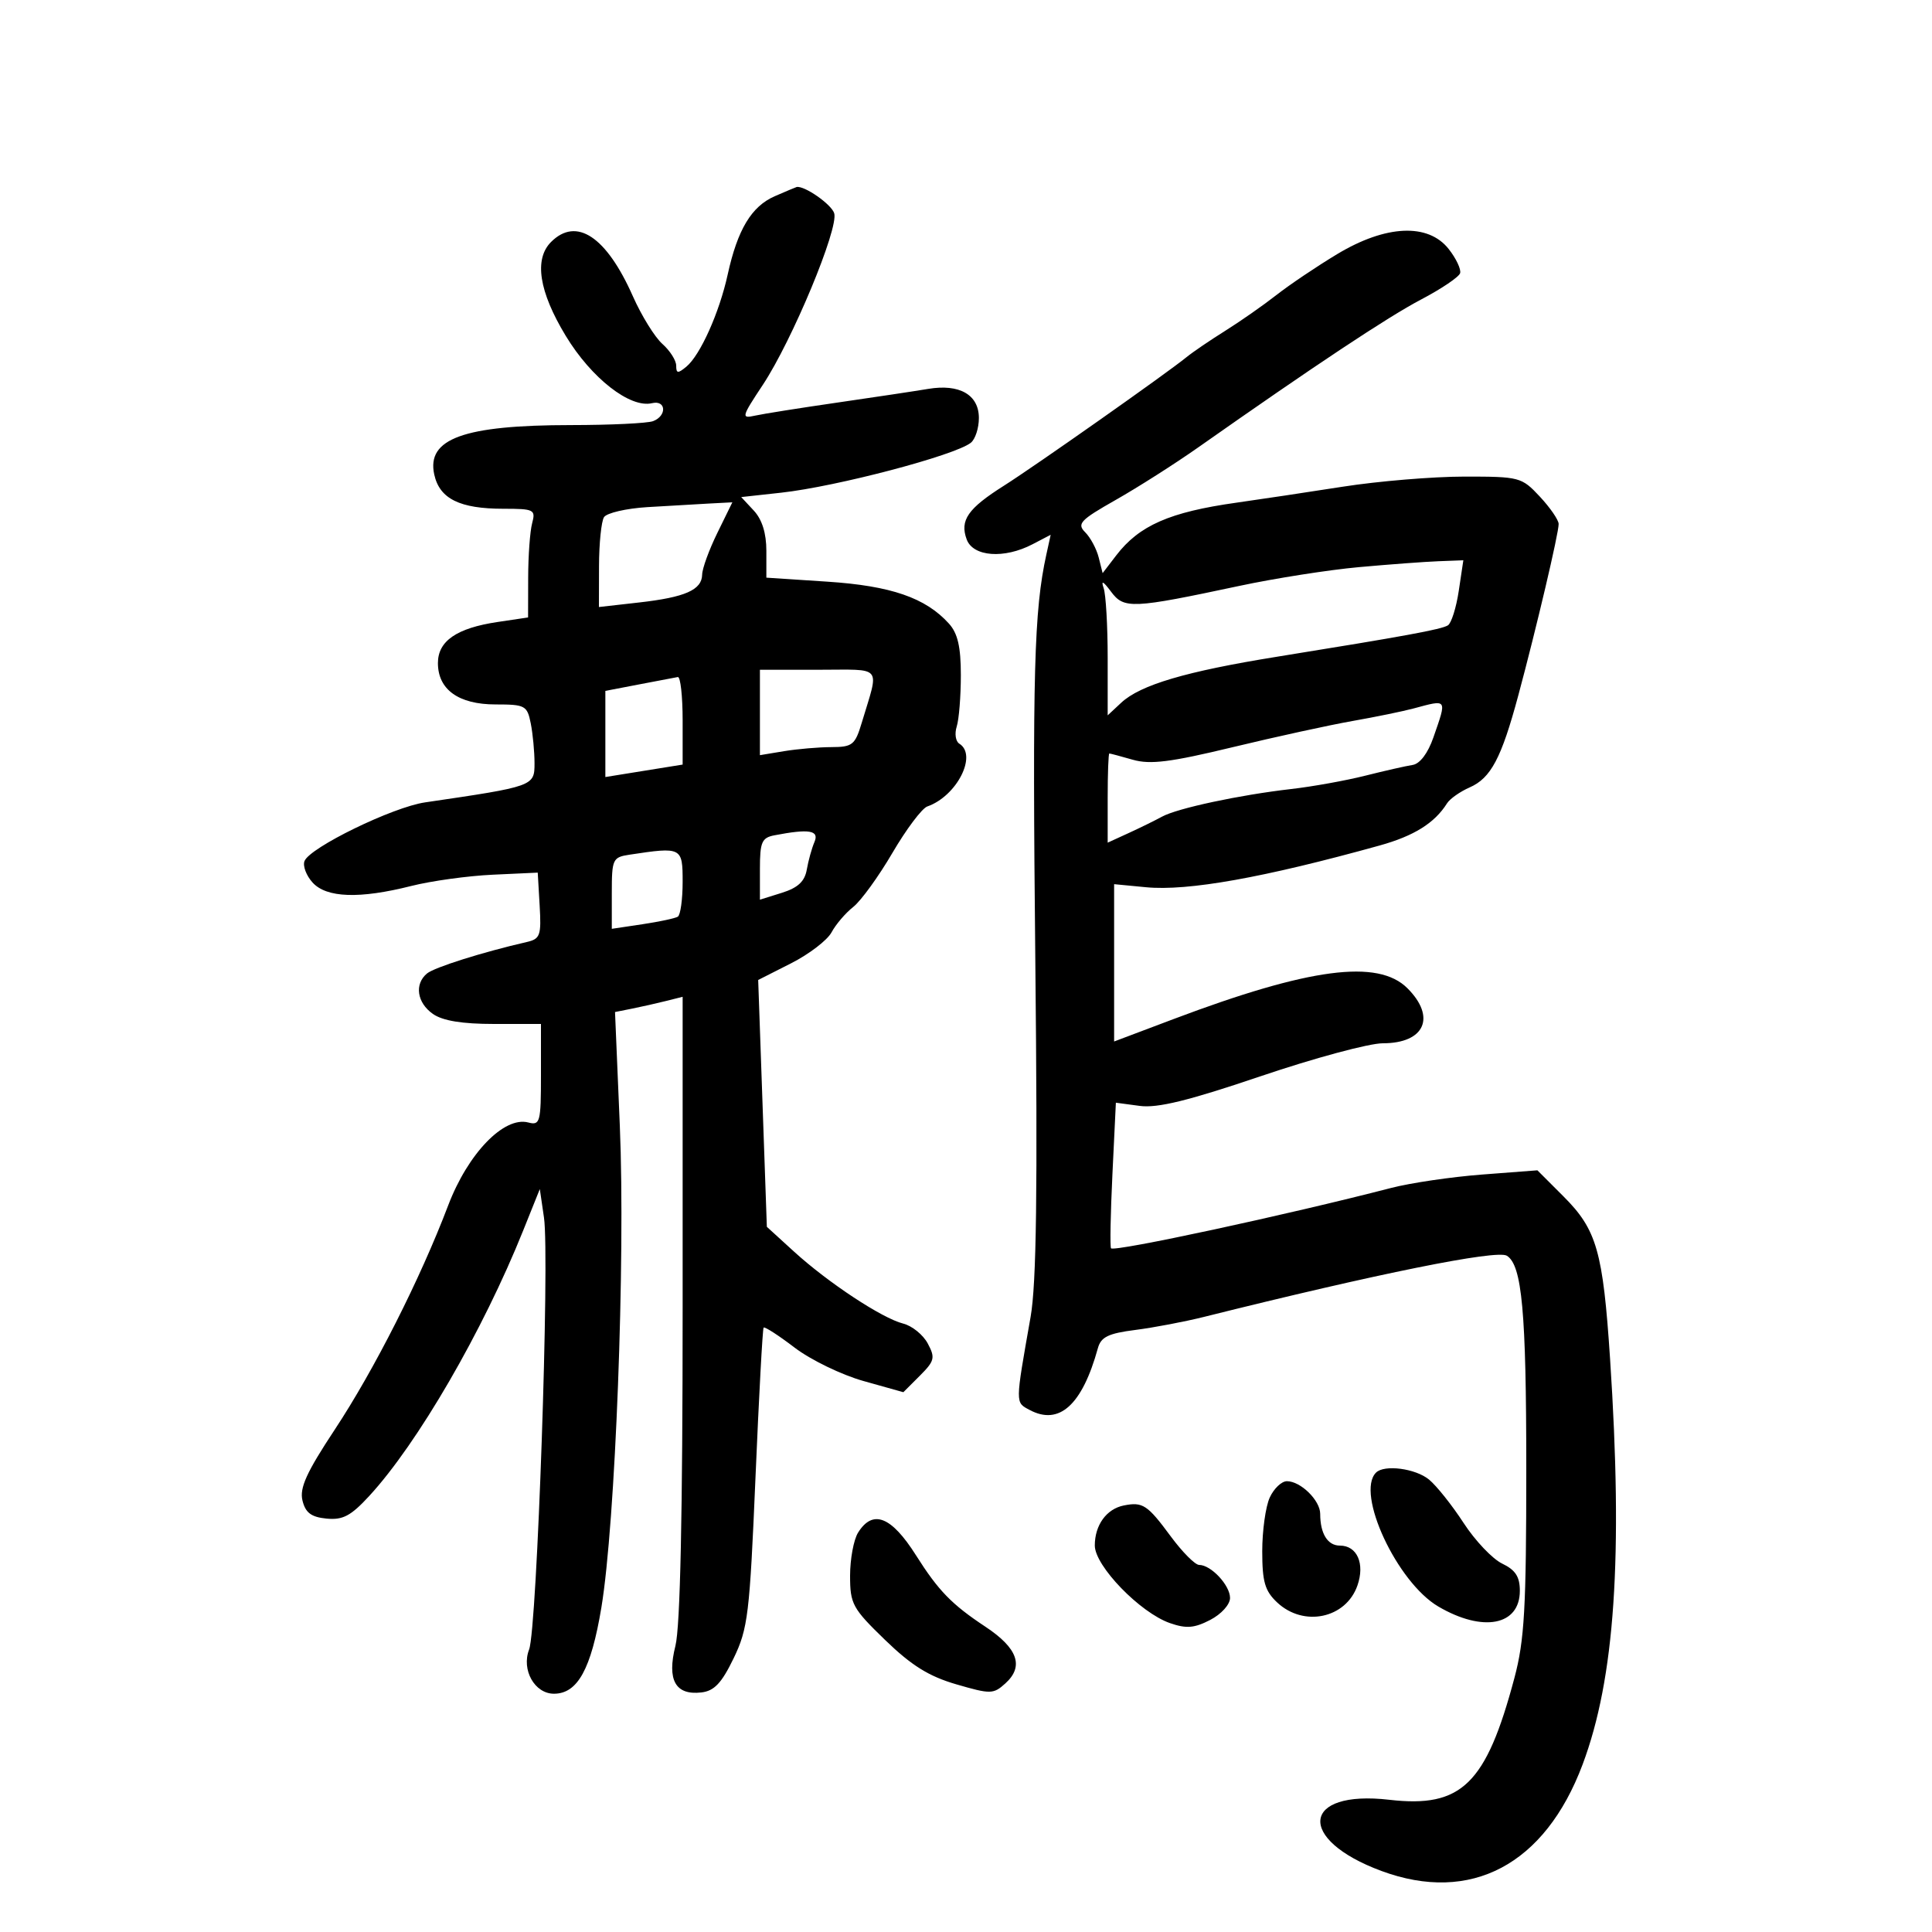 <svg xmlns="http://www.w3.org/2000/svg" width="300" height="300" viewBox="0 0 300 300" version="1.1">
	<path d="M 120.315 30.464 C 116.690 32.040, 114.527 35.639, 112.991 42.648 C 111.701 48.537, 108.739 55.142, 106.586 56.929 C 105.261 58.029, 105 58.004, 105 56.777 C 105 55.970, 104.035 54.453, 102.856 53.405 C 101.676 52.357, 99.614 49.025, 98.272 46 C 94.156 36.717, 89.509 33.634, 85.571 37.571 C 82.900 40.242, 83.688 45.284, 87.848 52.150 C 91.837 58.734, 97.842 63.418, 101.250 62.605 C 103.438 62.083, 103.587 64.561, 101.418 65.393 C 100.548 65.727, 94.811 66.003, 88.668 66.006 C 72.015 66.014, 66.207 68.114, 67.431 73.685 C 68.258 77.450, 71.387 79, 78.164 79 C 82.933 79, 83.198 79.133, 82.630 81.250 C 82.299 82.487, 82.021 86.285, 82.014 89.689 L 82 95.877 77.250 96.585 C 70.913 97.530, 68 99.537, 68 102.960 C 68 107.080, 71.212 109.385, 76.955 109.385 C 81.543 109.385, 81.861 109.555, 82.413 112.317 C 82.736 113.930, 83 116.723, 83 118.522 C 83 122.078, 82.899 122.114, 66 124.594 C 60.969 125.332, 48.088 131.607, 47.280 133.713 C 46.993 134.462, 47.557 135.958, 48.534 137.037 C 50.693 139.423, 55.826 139.603, 63.856 137.574 C 66.960 136.790, 72.650 136.002, 76.500 135.824 L 83.500 135.500 83.798 140.624 C 84.068 145.266, 83.880 145.798, 81.798 146.275 C 74.970 147.838, 67.455 150.208, 66.307 151.160 C 64.320 152.809, 64.742 155.706, 67.223 157.443 C 68.740 158.506, 71.754 159, 76.723 159 L 84 159 84 166.906 C 84 174.279, 83.867 174.778, 82.031 174.298 C 78.256 173.311, 72.660 179.108, 69.589 187.188 C 65.248 198.609, 58.115 212.704, 51.973 222 C 47.601 228.617, 46.492 231.054, 46.968 233 C 47.432 234.902, 48.325 235.573, 50.697 235.806 C 53.228 236.055, 54.476 235.396, 57.325 232.306 C 64.847 224.150, 74.972 206.691, 81.242 191.069 L 83.823 184.637 84.469 189.069 C 85.379 195.309, 83.395 252.944, 82.161 256.129 C 80.935 259.291, 83.017 263, 86.018 263 C 89.687 263, 91.787 259.189, 93.378 249.639 C 95.559 236.547, 97.127 195.668, 96.246 174.824 L 95.500 157.148 98.133 156.622 C 99.582 156.333, 101.944 155.801, 103.383 155.440 L 106 154.783 106 202.949 C 106 235.175, 105.629 252.586, 104.880 255.561 C 103.541 260.879, 104.874 263.270, 108.914 262.801 C 110.906 262.569, 112.055 261.352, 113.916 257.500 C 116.141 252.897, 116.410 250.674, 117.308 229.500 C 117.844 216.850, 118.413 206.343, 118.573 206.152 C 118.732 205.960, 120.898 207.358, 123.386 209.257 C 125.874 211.157, 130.691 213.492, 134.092 214.446 L 140.274 216.180 142.826 213.628 C 145.127 211.327, 145.249 210.833, 144.061 208.614 C 143.337 207.260, 141.619 205.870, 140.244 205.525 C 136.969 204.703, 128.584 199.172, 123.288 194.342 L 119.076 190.500 118.404 171.335 L 117.731 152.170 122.830 149.586 C 125.634 148.165, 128.466 145.998, 129.123 144.770 C 129.780 143.543, 131.297 141.768, 132.493 140.827 C 133.690 139.885, 136.428 136.108, 138.577 132.433 C 140.726 128.758, 143.163 125.515, 143.992 125.227 C 148.574 123.632, 151.826 117.247, 148.959 115.475 C 148.387 115.121, 148.207 113.923, 148.559 112.813 C 148.912 111.703, 149.200 108.113, 149.200 104.836 C 149.200 100.443, 148.714 98.341, 147.350 96.833 C 143.724 92.823, 138.354 90.970, 128.485 90.321 L 119 89.698 119 85.538 C 119 82.793, 118.336 80.664, 117.047 79.281 L 115.095 77.185 121.297 76.504 C 129.888 75.560, 148.278 70.719, 150.750 68.751 C 151.438 68.203, 152 66.476, 152 64.913 C 152 61.296, 148.991 59.570, 144.113 60.390 C 142.126 60.724, 135.775 61.680, 130 62.516 C 124.225 63.351, 118.475 64.264, 117.223 64.543 C 115.074 65.023, 115.142 64.754, 118.440 59.776 C 123.007 52.883, 130.270 35.425, 129.534 33.108 C 129.093 31.718, 124.918 28.805, 123.703 29.039 C 123.591 29.061, 122.067 29.702, 120.315 30.464 M 207.633 39.462 C 204.471 41.366, 200.222 44.226, 198.192 45.818 C 196.161 47.409, 192.582 49.910, 190.238 51.376 C 187.894 52.842, 185.194 54.680, 184.238 55.462 C 181.199 57.948, 160.681 72.393, 155.884 75.424 C 150.280 78.965, 149.011 80.797, 150.108 83.762 C 151.104 86.455, 155.924 86.810, 160.325 84.514 L 163.150 83.041 162.478 86.101 C 160.567 94.802, 160.303 104.477, 160.762 149 C 161.132 184.942, 160.943 199.312, 160.029 204.500 C 157.628 218.131, 157.632 217.733, 159.880 218.936 C 164.480 221.398, 168.040 218.175, 170.481 209.338 C 170.961 207.601, 172.101 207.047, 176.289 206.514 C 179.155 206.149, 183.975 205.232, 187 204.476 C 213.827 197.774, 232.415 194.020, 233.981 194.988 C 236.339 196.446, 237 203.686, 237 228.061 C 237 249.759, 236.720 254.686, 235.153 260.568 C 230.759 277.061, 226.948 280.771, 215.733 279.469 C 202.102 277.887, 201.241 285.607, 214.500 290.519 C 228.377 295.660, 239.892 289.572, 245.741 274 C 250.757 260.647, 252.039 241.735, 250.011 211 C 248.911 194.321, 247.944 190.944, 242.798 185.798 L 238.726 181.726 230.113 182.385 C 225.376 182.747, 219.025 183.684, 216 184.467 C 199.809 188.658, 173.074 194.420, 172.521 193.837 C 172.344 193.652, 172.441 188.489, 172.736 182.363 L 173.272 171.227 176.982 171.724 C 179.740 172.094, 184.555 170.912, 195.769 167.111 C 204.062 164.300, 212.592 162, 214.724 162 C 221.226 162, 223.039 157.948, 218.545 153.455 C 213.977 148.886, 203.306 150.291, 182.250 158.233 L 173 161.722 173 149.508 L 173 137.294 177.951 137.769 C 184.443 138.393, 196.228 136.288, 214.222 131.290 C 219.570 129.804, 222.769 127.804, 224.692 124.744 C 225.136 124.037, 226.716 122.924, 228.202 122.272 C 231.504 120.823, 233.133 117.745, 235.756 108 C 238.572 97.534, 242.057 82.724, 242.026 81.356 C 242.012 80.726, 240.694 78.814, 239.099 77.106 C 236.275 74.083, 235.962 74, 227.349 74.006 C 222.482 74.009, 214 74.715, 208.500 75.575 C 203 76.435, 195.575 77.550, 192 78.054 C 181.624 79.514, 176.892 81.591, 173.322 86.248 L 171.216 88.996 170.606 86.568 C 170.271 85.232, 169.327 83.470, 168.508 82.651 C 167.189 81.332, 167.732 80.757, 173.259 77.622 C 176.692 75.675, 182.425 72.025, 186 69.512 C 204.141 56.757, 215.517 49.208, 220.679 46.500 C 223.824 44.850, 226.544 43.014, 226.725 42.419 C 226.906 41.825, 226.109 40.137, 224.954 38.669 C 221.762 34.610, 215.190 34.911, 207.633 39.462 M 100.524 78.746 C 97.237 78.948, 94.207 79.650, 93.789 80.307 C 93.372 80.963, 93.024 84.371, 93.015 87.879 L 93 94.258 99.201 93.557 C 106.413 92.741, 108.988 91.604, 109.031 89.215 C 109.048 88.272, 110.110 85.362, 111.390 82.750 L 113.718 78 110.109 78.189 C 108.124 78.293, 103.811 78.544, 100.524 78.746 M 211 88.066 C 206.325 88.490, 198 89.795, 192.500 90.967 C 175.762 94.532, 174.540 94.587, 172.514 91.865 C 171.286 90.215, 170.942 90.054, 171.377 91.332 C 171.720 92.339, 172 97.194, 172 102.121 L 172 111.078 174.100 109.121 C 177.080 106.345, 184.153 104.255, 198.256 101.983 C 218.162 98.776, 223.801 97.741, 224.831 97.103 C 225.366 96.771, 226.124 94.362, 226.516 91.750 L 227.227 87 223.364 87.147 C 221.239 87.228, 215.675 87.642, 211 88.066 M 118 110.631 L 118 117.262 121.750 116.642 C 123.813 116.301, 127.115 116.017, 129.090 116.011 C 132.368 116.001, 132.778 115.675, 133.805 112.250 C 136.543 103.125, 137.258 104, 127.067 104 L 118 104 118 110.631 M 99.250 106.272 L 94 107.281 94 113.969 L 94 120.657 100 119.690 L 106 118.724 106 111.862 C 106 108.088, 105.662 105.059, 105.250 105.131 C 104.838 105.204, 102.138 105.717, 99.250 106.272 M 219.500 110.010 C 217.850 110.453, 213.575 111.330, 210 111.960 C 206.425 112.589, 198.054 114.419, 191.399 116.025 C 181.754 118.353, 178.609 118.748, 175.905 117.973 C 174.040 117.438, 172.398 117, 172.257 117 C 172.115 117, 172 120.116, 172 123.923 L 172 130.847 175.250 129.359 C 177.037 128.541, 179.373 127.393, 180.441 126.808 C 182.825 125.502, 192.486 123.437, 200.516 122.517 C 203.807 122.140, 208.975 121.209, 212 120.447 C 215.025 119.686, 218.331 118.937, 219.346 118.782 C 220.485 118.608, 221.725 116.967, 222.581 114.500 C 224.692 108.419, 224.807 108.585, 219.500 110.010 M 120.250 129.706 C 118.291 130.083, 118 130.757, 118 134.920 L 118 139.702 121.419 138.632 C 123.899 137.855, 124.958 136.867, 125.277 135.031 C 125.519 133.639, 126.054 131.713, 126.466 130.750 C 127.244 128.929, 125.663 128.663, 120.250 129.706 M 97.750 132.716 C 95.131 133.113, 95 133.396, 95 138.680 L 95 144.227 99.750 143.516 C 102.362 143.125, 104.838 142.598, 105.250 142.344 C 105.662 142.090, 106 139.659, 106 136.941 C 106 131.546, 105.880 131.485, 97.750 132.716 M 213.667 228.667 C 210.478 231.855, 216.920 245.697, 223.343 249.461 C 230.268 253.519, 236 252.414, 236 247.019 C 236 244.833, 235.318 243.782, 233.258 242.795 C 231.750 242.072, 229.056 239.235, 227.271 236.490 C 225.487 233.746, 223.071 230.713, 221.903 229.750 C 219.800 228.018, 214.953 227.380, 213.667 228.667 M 197.161 232.547 C 196.522 233.948, 196 237.694, 196 240.873 C 196 245.620, 196.413 247.039, 198.314 248.826 C 202.436 252.698, 208.998 251.314, 210.782 246.195 C 211.965 242.801, 210.734 240, 208.057 240 C 206.153 240, 205 238.142, 205 235.073 C 205 232.979, 201.965 230, 199.832 230 C 199.001 230, 197.799 231.146, 197.161 232.547 M 174.500 233.769 C 171.817 234.305, 170 236.814, 170 239.983 C 170 243.158, 177.029 250.417, 181.670 252.035 C 184.205 252.918, 185.446 252.821, 187.917 251.543 C 189.647 250.648, 191 249.150, 191 248.129 C 191 246.159, 188.046 243, 186.203 243 C 185.576 243, 183.587 240.998, 181.782 238.551 C 178.173 233.659, 177.445 233.180, 174.500 233.769 M 133.241 237.986 C 132.558 239.079, 132 242.091, 132 244.680 C 132 249.065, 132.371 249.746, 137.428 254.645 C 141.534 258.621, 144.232 260.302, 148.499 261.543 C 153.829 263.092, 154.250 263.084, 156.114 261.397 C 159.042 258.747, 158.045 255.927, 153 252.587 C 147.776 249.128, 145.721 247.013, 142.232 241.500 C 138.401 235.446, 135.528 234.323, 133.241 237.986" stroke="none" fill="black" fill-rule="evenodd"/>
</svg>